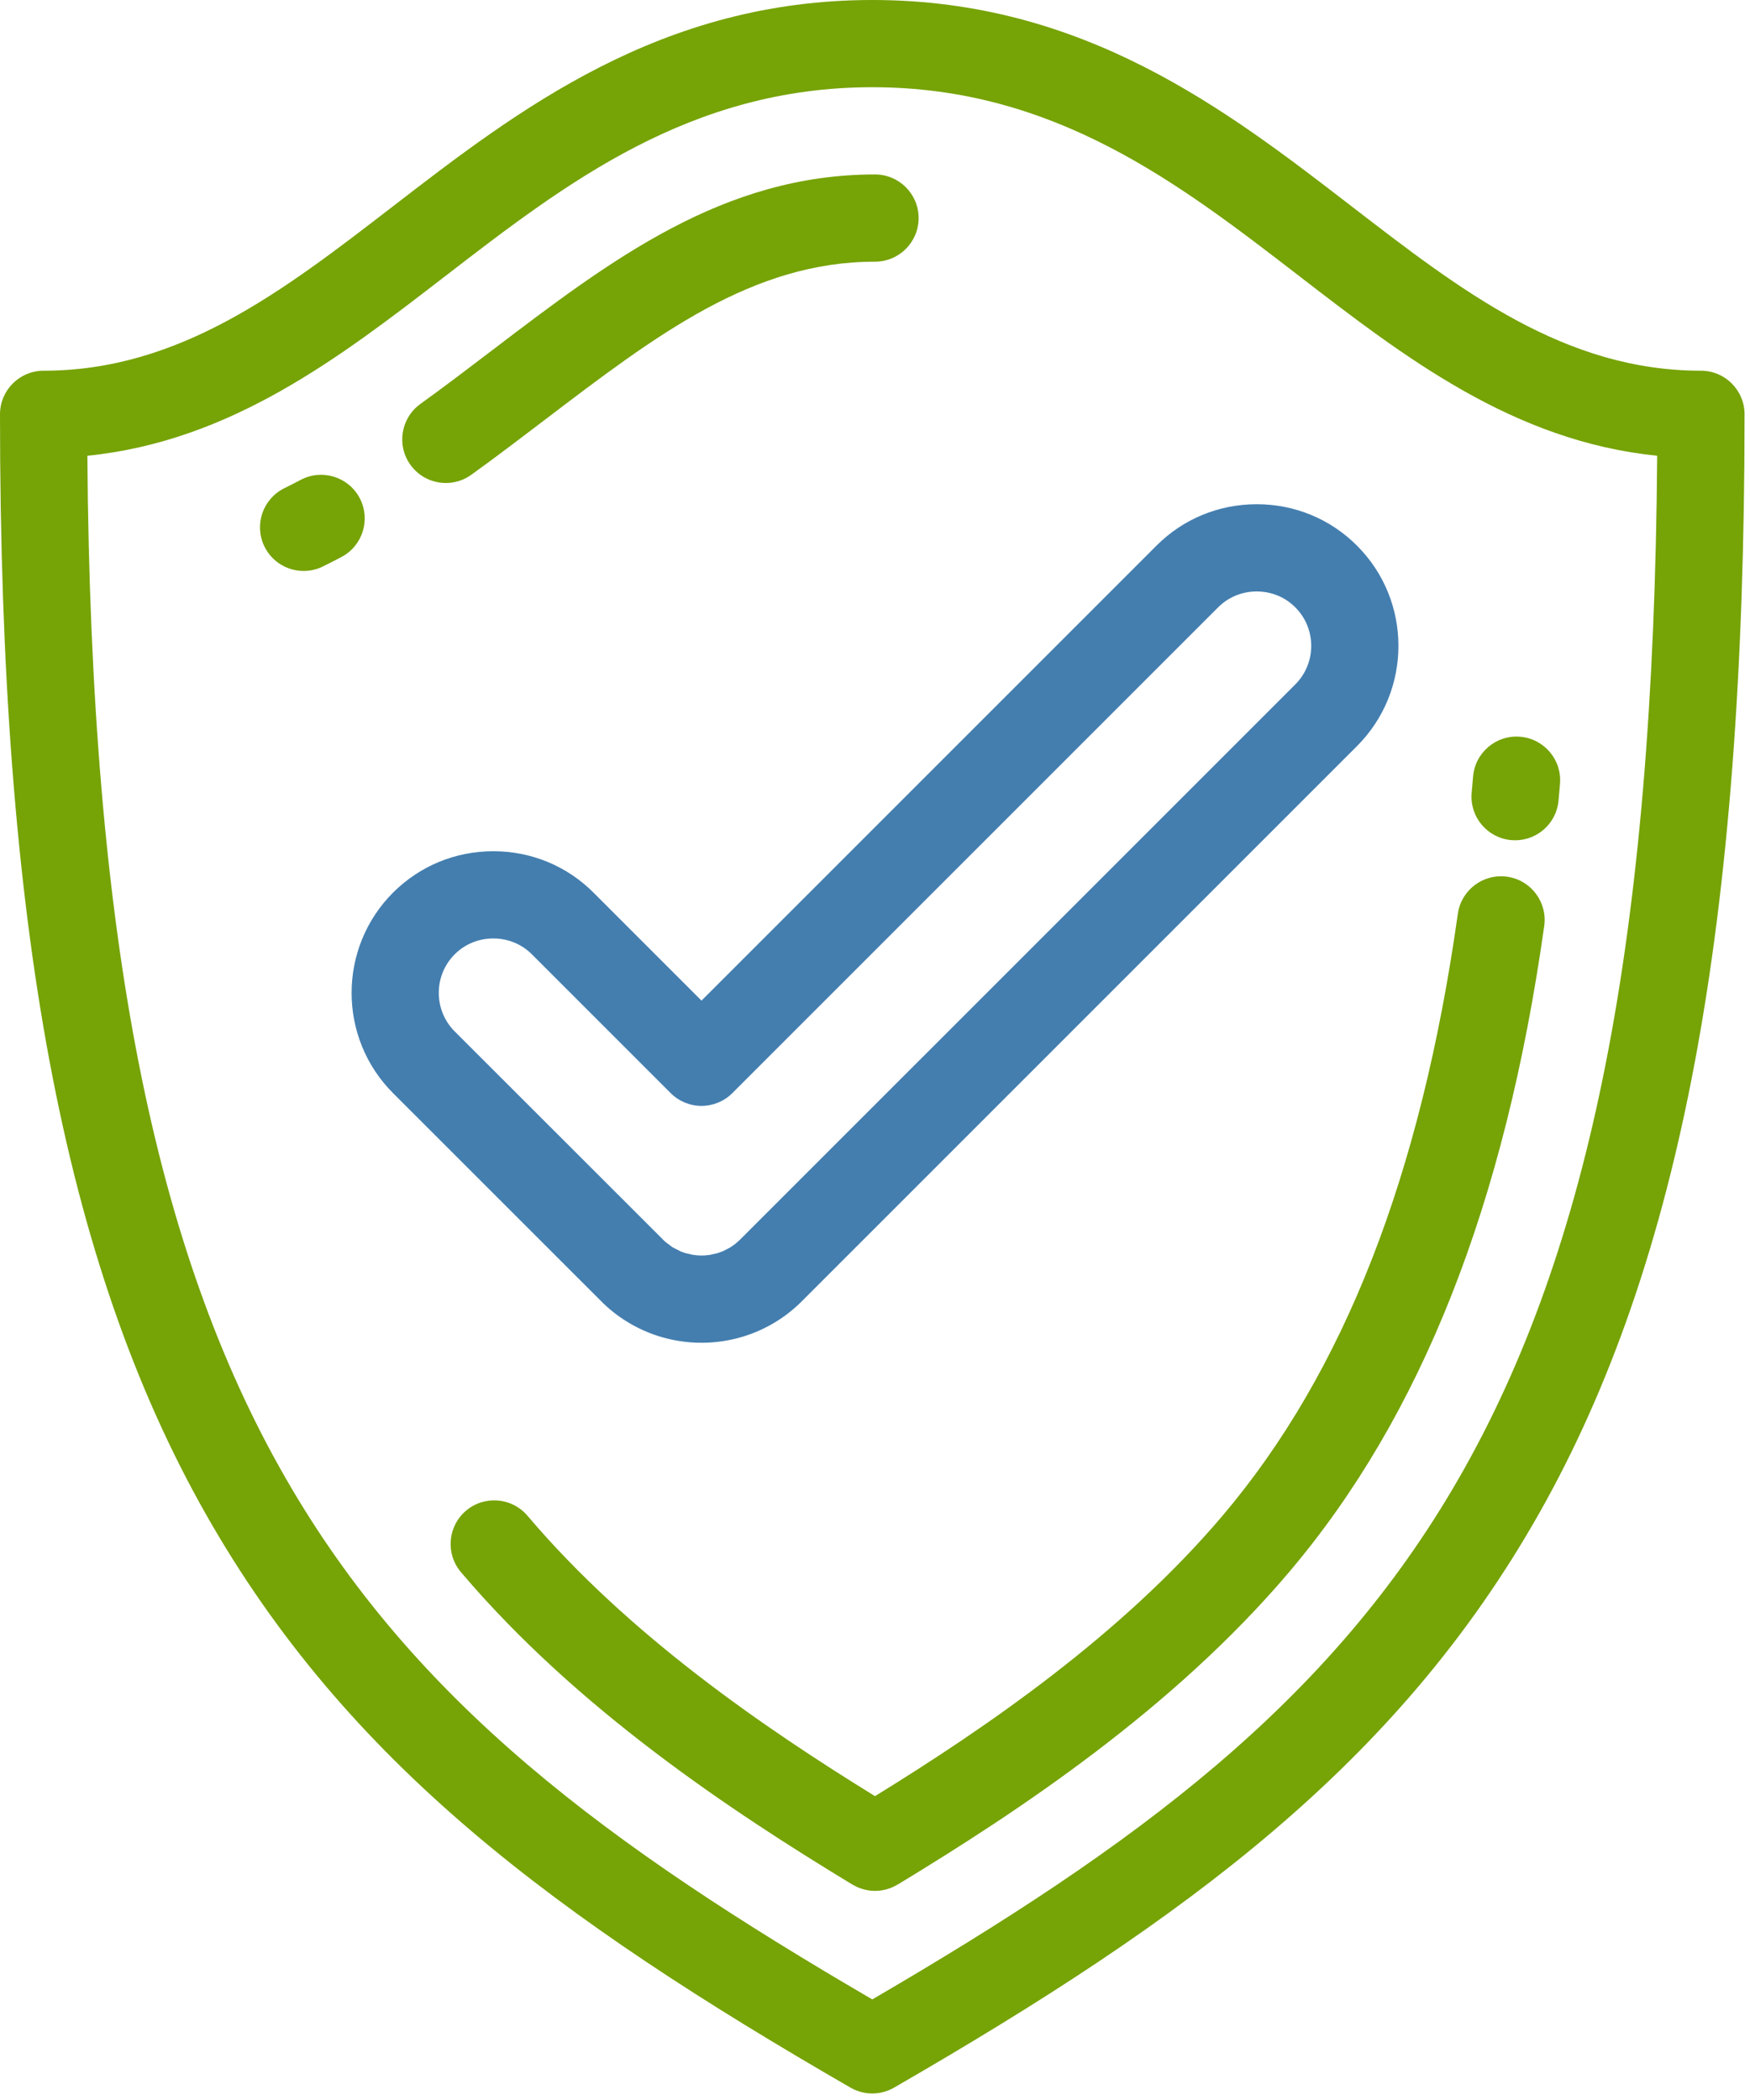 <svg xmlns="http://www.w3.org/2000/svg" width="80" height="96" viewBox="0 0 80 96">
  <g fill="none">
    <path fill="#76A306" d="M77.757,16.947 C71.534,16.947 66.812,13.305 61.811,9.45 C56.066,5.02 49.555,0 39.876,0 C30.196,0 23.685,5.02 17.94,9.45 C12.939,13.305 8.217,16.947 1.994,16.947 C0.893,16.947 0,17.839 0,18.941 C0,42.22 2.899,57.721 9.401,69.201 C15.856,80.601 25.466,87.69 38.879,95.434 C39.187,95.612 39.531,95.701 39.875,95.701 C40.22,95.701 40.564,95.612 40.872,95.434 C54.284,87.69 63.894,80.601 70.35,69.201 C76.851,57.721 79.751,42.22 79.751,18.941 C79.751,17.839 78.858,16.947 77.757,16.947 Z M39.876,91.402 C15.826,77.378 4.309,65.297 3.994,20.834 C10.563,20.172 15.544,16.332 20.375,12.607 C25.871,8.37 31.555,3.987 39.876,3.987 C48.196,3.987 53.879,8.37 59.376,12.607 C64.207,16.332 69.188,20.172 75.757,20.834 C75.442,65.297 63.925,77.378 39.876,91.402 Z"/>
    <path fill="#76A306" d="M16.443 22.77C15.93 21.796 14.724 21.422 13.75 21.935 13.502 22.066 13.251 22.194 12.999 22.318 12.011 22.804 11.604 24 12.091 24.988 12.438 25.693 13.145 26.101 13.881 26.101 14.176 26.101 14.477 26.035 14.76 25.896 15.045 25.756 15.328 25.611 15.607 25.464 16.582 24.95 16.956 23.745 16.443 22.77zM69.081 38.405C69.142 38.41 69.203 38.413 69.264 38.413 70.283 38.413 71.153 37.635 71.247 36.6 71.27 36.345 71.292 36.089 71.314 35.835 71.407 34.737 70.593 33.773 69.495 33.68 68.4 33.585 67.433 34.401 67.341 35.498 67.32 35.744 67.298 35.992 67.276 36.239 67.176 37.335 67.984 38.305 69.081 38.405zM20.384 22.08C20.788 22.08 21.196 21.957 21.549 21.702 22.704 20.868 23.829 20.012 24.917 19.184 30.006 15.309 34.401 11.962 40 11.962 41.101 11.962 41.994 11.07 41.994 9.968 41.994 8.868 41.101 7.975 40 7.975 33.055 7.975 27.929 11.878 22.501 16.011 21.433 16.824 20.329 17.665 19.215 18.469 18.322 19.114 18.121 20.36 18.765 21.253 19.155 21.793 19.765 22.08 20.384 22.08zM40 82.11C34.898 78.964 28.735 74.74 24.114 69.292 23.402 68.452 22.143 68.349 21.304 69.061 20.464 69.773 20.36 71.031 21.073 71.871 26.381 78.131 33.424 82.791 38.966 86.152 38.976 86.158 38.987 86.162 38.997 86.168 39.045 86.196 39.094 86.22 39.144 86.244 39.176 86.259 39.207 86.276 39.24 86.289 39.285 86.307 39.33 86.322 39.376 86.337 39.415 86.35 39.453 86.364 39.492 86.374 39.533 86.385 39.576 86.392 39.618 86.4 39.66 86.409 39.703 86.419 39.746 86.425 39.806 86.433 39.867 86.434 39.928 86.437 39.951 86.438 39.975 86.441 39.998 86.441 39.999 86.441 39.999 86.441 40 86.441 40.001 86.441 40.002 86.441 40.002 86.441 40.025 86.441 40.049 86.438 40.072 86.437 40.133 86.434 40.194 86.433 40.255 86.425 40.297 86.419 40.339 86.409 40.381 86.401 40.424 86.392 40.467 86.386 40.509 86.374 40.547 86.364 40.585 86.35 40.623 86.337 40.669 86.322 40.715 86.308 40.76 86.289 40.793 86.276 40.824 86.259 40.856 86.244 40.906 86.22 40.955 86.196 41.003 86.168 41.013 86.163 41.024 86.158 41.034 86.153 46.576 82.792 53.618 78.131 58.927 71.871 64.981 64.73 68.797 55.068 70.593 42.33 70.746 41.24 69.987 40.232 68.897 40.078 67.805 39.925 66.798 40.684 66.644 41.774 64.957 53.742 61.438 62.744 55.886 69.292 51.266 74.74 45.103 78.964 40 82.11z"/>
    <path fill="#447EAF" d="M52.868,24.943 L32.069,45.742 L27.133,40.806 C25.913,39.586 24.285,38.913 22.551,38.913 C20.816,38.913 19.189,39.586 17.967,40.806 C15.442,43.334 15.442,47.445 17.968,49.972 L27.5,59.502 L27.583,59.584 C27.595,59.596 27.607,59.607 27.62,59.619 L27.703,59.697 C27.718,59.71 27.733,59.724 27.748,59.737 L27.834,59.812 C27.847,59.824 27.861,59.835 27.874,59.847 L27.961,59.919 C27.971,59.927 27.981,59.935 27.991,59.943 L28.079,60.014 C28.096,60.027 28.112,60.04 28.129,60.052 L28.219,60.12 C28.232,60.13 28.245,60.139 28.258,60.148 L28.349,60.213 C28.362,60.223 28.376,60.232 28.39,60.241 L28.482,60.304 C28.497,60.314 28.512,60.324 28.527,60.333 L28.621,60.393 C28.633,60.401 28.646,60.409 28.659,60.416 L28.754,60.474 C28.767,60.482 28.779,60.49 28.792,60.497 L28.888,60.552 C28.906,60.563 28.925,60.573 28.944,60.583 L29.041,60.635 C29.052,60.641 29.062,60.646 29.072,60.651 L29.17,60.701 C29.187,60.71 29.205,60.719 29.222,60.727 L29.322,60.775 C29.336,60.781 29.35,60.787 29.364,60.794 L29.414,60.817 C29.45,60.834 29.486,60.85 29.523,60.865 L29.624,60.906 C29.634,60.91 29.643,60.914 29.652,60.917 L29.754,60.957 C29.769,60.963 29.784,60.969 29.8,60.975 L29.903,61.013 C29.919,61.018 29.936,61.024 29.953,61.03 L30.003,61.047 C30.037,61.059 30.071,61.07 30.106,61.081 L30.21,61.112 C30.225,61.116 30.24,61.121 30.255,61.125 L30.359,61.154 C30.374,61.158 30.388,61.162 30.403,61.166 L30.508,61.193 C30.522,61.197 30.537,61.2 30.551,61.204 L30.657,61.228 C30.671,61.231 30.687,61.235 30.702,61.238 L30.807,61.26 C30.828,61.264 30.848,61.267 30.868,61.271 L30.92,61.28 C30.951,61.287 30.983,61.293 31.015,61.297 L31.121,61.313 C31.137,61.316 31.153,61.318 31.169,61.32 L31.276,61.334 C31.291,61.336 31.307,61.338 31.322,61.339 L31.373,61.345 C31.406,61.349 31.44,61.353 31.474,61.356 L31.581,61.365 C31.602,61.367 31.622,61.368 31.642,61.369 L31.693,61.372 C31.726,61.374 31.759,61.376 31.793,61.377 L31.901,61.381 C31.912,61.381 31.922,61.381 31.933,61.381 L32.04,61.383 C32.05,61.383 32.059,61.383 32.069,61.383 C32.079,61.383 32.088,61.383 32.098,61.383 L32.206,61.381 C32.217,61.381 32.227,61.381 32.238,61.381 L32.347,61.377 C32.38,61.376 32.413,61.374 32.447,61.372 L32.497,61.369 C32.518,61.368 32.539,61.366 32.559,61.365 L32.666,61.356 C32.7,61.353 32.733,61.35 32.766,61.345 L32.817,61.34 C32.831,61.338 32.846,61.336 32.861,61.335 L32.969,61.321 C32.985,61.319 33.002,61.316 33.019,61.314 L33.125,61.297 C33.158,61.292 33.19,61.286 33.222,61.28 L33.273,61.271 C33.293,61.268 33.313,61.264 33.333,61.259 L33.438,61.238 C33.451,61.235 33.465,61.232 33.479,61.229 L33.585,61.205 C33.602,61.201 33.618,61.197 33.635,61.193 L33.74,61.166 C33.754,61.162 33.767,61.158 33.781,61.154 L33.885,61.125 C33.9,61.121 33.915,61.117 33.929,61.113 L34.033,61.081 C34.065,61.071 34.098,61.06 34.13,61.049 L34.181,61.032 C34.2,61.026 34.218,61.019 34.236,61.013 L34.339,60.975 C34.355,60.969 34.37,60.963 34.386,60.957 L34.487,60.918 C34.499,60.913 34.51,60.909 34.521,60.904 L34.622,60.863 C34.654,60.85 34.686,60.835 34.717,60.82 L34.769,60.797 C34.786,60.79 34.802,60.782 34.819,60.774 L34.918,60.727 C34.931,60.721 34.945,60.714 34.958,60.707 L35.056,60.658 C35.087,60.642 35.119,60.625 35.149,60.608 L35.2,60.58 C35.215,60.573 35.229,60.564 35.243,60.556 L35.34,60.501 C35.355,60.493 35.37,60.484 35.385,60.474 L35.481,60.417 C35.495,60.408 35.51,60.398 35.525,60.389 L35.619,60.329 C35.629,60.322 35.639,60.315 35.65,60.308 L35.743,60.246 C35.759,60.235 35.775,60.224 35.79,60.213 L35.881,60.148 C35.897,60.137 35.913,60.126 35.928,60.114 L36.018,60.046 C36.029,60.037 36.039,60.029 36.05,60.02 L36.139,59.95 C36.162,59.932 36.185,59.913 36.208,59.893 L36.258,59.852 C36.276,59.837 36.293,59.823 36.31,59.808 L36.395,59.732 C36.407,59.722 36.417,59.713 36.428,59.703 L36.512,59.625 C36.525,59.613 36.537,59.602 36.549,59.59 L36.632,59.51 C36.65,59.492 36.667,59.474 36.685,59.456 L62.034,34.107 C64.56,31.58 64.56,27.468 62.033,24.943 C60.812,23.722 59.185,23.05 57.451,23.05 C55.716,23.05 54.088,23.722 52.868,24.943 Z M59.213,31.288 L33.831,56.669 C33.827,56.674 33.822,56.678 33.818,56.682 L33.633,56.847 C33.631,56.849 33.629,56.851 33.626,56.853 L33.389,57.021 L33.053,57.196 C33.052,57.196 33.05,57.196 33.05,57.197 L32.827,57.278 C32.824,57.279 32.822,57.28 32.82,57.281 L32.475,57.361 C32.471,57.362 32.467,57.363 32.463,57.364 L32.29,57.384 C32.286,57.385 32.282,57.385 32.278,57.386 L32.18,57.392 C32.176,57.392 32.172,57.392 32.167,57.393 L32.069,57.395 L32.006,57.393 L31.97,57.393 C31.966,57.392 31.962,57.392 31.958,57.392 L31.858,57.386 C31.855,57.386 31.851,57.385 31.847,57.384 L31.675,57.364 C31.67,57.363 31.665,57.362 31.66,57.361 L31.317,57.281 C31.317,57.281 31.316,57.281 31.316,57.281 L31.12,57.21 L30.745,57.019 L30.401,56.759 L20.787,47.152 C19.816,46.18 19.816,44.597 20.787,43.625 C21.255,43.158 21.881,42.901 22.551,42.901 C23.22,42.901 23.846,43.158 24.314,43.625 L30.659,49.971 C31.033,50.345 31.54,50.555 32.068,50.555 C32.597,50.555 33.104,50.345 33.479,49.971 L55.688,27.762 C56.155,27.295 56.781,27.038 57.45,27.038 C58.12,27.038 58.745,27.295 59.213,27.763 C60.185,28.735 60.185,30.316 59.213,31.288 Z"/>
  </g>
</svg>
